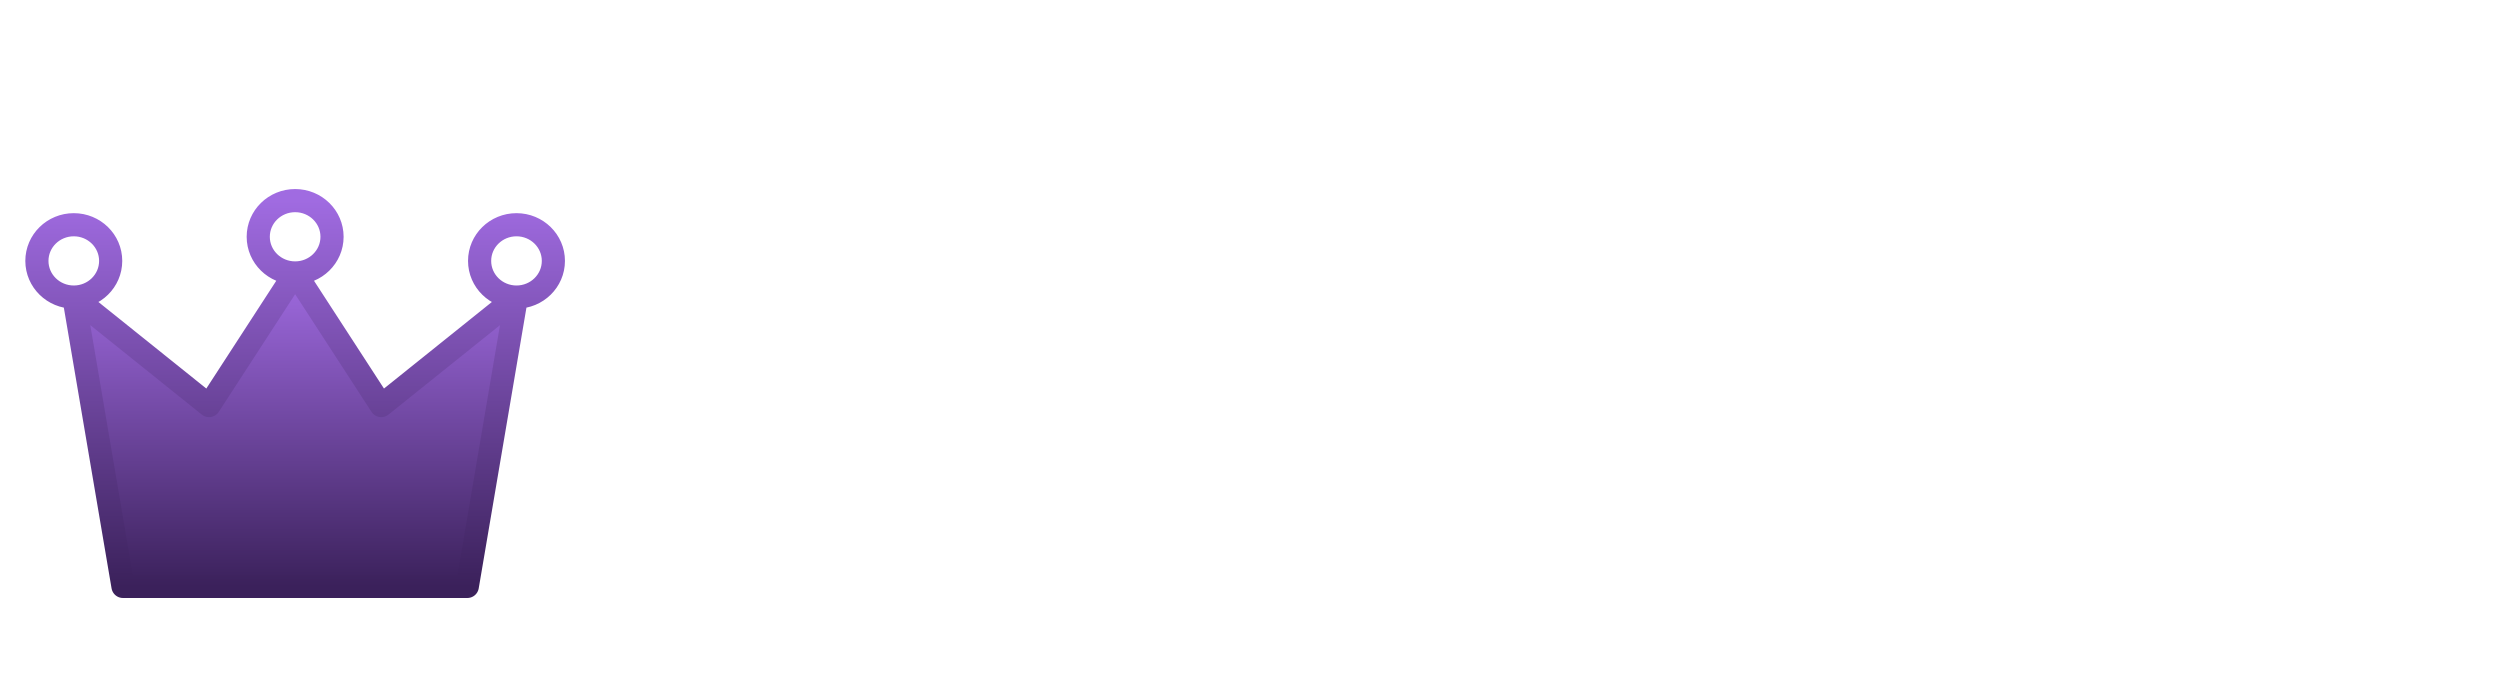 <svg width="216" height="59" viewBox="0 0 216 59" fill="none" xmlns="http://www.w3.org/2000/svg">
<g filter="url(#filter0_d_4_25)">
<path d="M65.336 50C64.312 50 63.432 49.632 62.696 48.896C61.992 48.16 61.64 47.28 61.64 46.256V21.056C61.64 19.328 62.216 18.048 63.368 17.216C64.52 16.384 66.296 15.968 68.696 15.968V43.904H81.08C82.68 43.904 83.896 44.432 84.728 45.488C85.592 46.512 86.024 48.016 86.024 50H65.336ZM98.454 50.432C96.471 50.432 94.63 50.032 92.934 49.232C91.27 48.432 89.942 47.344 88.951 45.968C87.959 44.592 87.463 43.056 87.463 41.36V35.216C87.463 33.424 87.959 31.792 88.951 30.32C89.975 28.816 91.335 27.648 93.031 26.816C94.727 25.984 96.55 25.568 98.502 25.568C100.423 25.568 102.183 25.968 103.783 26.768C105.415 27.536 106.695 28.64 107.623 30.08C108.551 31.488 109.015 33.088 109.015 34.88V37.472C109.015 38.24 108.727 38.896 108.151 39.44C107.575 39.952 106.839 40.208 105.943 40.208H93.847V40.88C93.847 42.16 94.231 43.216 94.999 44.048C95.799 44.848 96.966 45.248 98.502 45.248C100.007 45.248 101.111 44.928 101.815 44.288C102.519 43.616 102.871 42.784 102.871 41.792C103.511 41.728 103.991 41.696 104.311 41.696C105.623 41.696 106.631 41.968 107.335 42.512C108.039 43.056 108.391 43.856 108.391 44.912C108.391 45.776 107.959 46.64 107.095 47.504C106.231 48.368 105.031 49.072 103.495 49.616C101.991 50.16 100.311 50.432 98.454 50.432ZM103.063 35.552V34.88C103.063 33.6 102.631 32.592 101.767 31.856C100.935 31.088 99.831 30.704 98.454 30.704C97.079 30.704 95.959 31.088 95.094 31.856C94.263 32.592 93.847 33.6 93.847 34.88V35.552H103.063ZM115.695 30.896H111.903C111.903 29.232 112.127 28.016 112.575 27.248C113.055 26.448 113.775 26.048 114.735 26.048H115.695V24.368C115.695 21.808 116.447 19.776 117.951 18.272C119.487 16.736 121.535 15.968 124.095 15.968C125.791 15.968 127.199 16.352 128.319 17.12C129.439 17.856 129.999 18.8 129.999 19.952C129.999 20.464 129.887 20.96 129.663 21.44C129.471 21.888 129.199 22.272 128.847 22.592C127.631 21.952 126.431 21.632 125.247 21.632C124.223 21.632 123.471 21.872 122.991 22.352C122.511 22.8 122.271 23.552 122.271 24.608V26.048H139.119V46.592C139.119 47.904 138.591 48.88 137.535 49.52C136.479 50.128 134.815 50.432 132.543 50.432V30.896H122.271V46.592C122.271 47.936 121.743 48.912 120.687 49.52C119.663 50.128 117.999 50.432 115.695 50.432V30.896ZM135.855 23.744C134.639 23.744 133.615 23.376 132.783 22.64C131.983 21.904 131.583 20.976 131.583 19.856C131.583 18.736 131.983 17.808 132.783 17.072C133.615 16.336 134.639 15.968 135.855 15.968C137.071 15.968 138.079 16.336 138.879 17.072C139.711 17.808 140.127 18.736 140.127 19.856C140.127 20.976 139.711 21.904 138.879 22.64C138.079 23.376 137.071 23.744 135.855 23.744ZM167.63 48.464C166.926 49.776 165.79 50.432 164.222 50.432C163.55 50.432 162.958 50.288 162.446 50C161.934 49.68 161.454 49.2 161.006 48.56L155.102 40.112L151.934 43.088V46.592C151.934 47.968 151.39 48.96 150.302 49.568C149.214 50.144 147.582 50.432 145.406 50.432V20.96C145.406 17.632 147.614 15.968 152.03 15.968V35.696L162.83 25.568C164.654 26.976 165.566 28.096 165.566 28.928C165.566 29.44 165.422 29.904 165.134 30.32C164.878 30.704 164.446 31.184 163.838 31.76L158.894 36.464L167.63 48.464ZM177.983 50.432C176.415 50.432 174.943 50.128 173.567 49.52C172.223 48.88 171.135 47.968 170.303 46.784C169.471 45.568 169.055 44.112 169.055 42.416C169.055 40.72 169.503 39.264 170.399 38.048C171.295 36.8 172.479 35.856 173.951 35.216C175.455 34.576 177.087 34.256 178.847 34.256C180.319 34.256 181.615 34.48 182.735 34.928C183.887 35.376 184.959 36.032 185.951 36.896L186.191 36.608C185.519 36 184.991 35.568 184.607 35.312V34.688C184.607 33.472 184.159 32.512 183.263 31.808C182.399 31.072 181.167 30.704 179.567 30.704C178.159 30.704 176.911 30.96 175.823 31.472C174.735 31.984 173.855 32.736 173.183 33.728C172.415 33.536 171.759 33.184 171.215 32.672C170.703 32.128 170.447 31.536 170.447 30.896C170.447 29.904 170.879 29.008 171.743 28.208C172.607 27.376 173.775 26.736 175.247 26.288C176.751 25.808 178.399 25.568 180.191 25.568C183.679 25.568 186.367 26.368 188.255 27.968C190.143 29.568 191.087 31.744 191.087 34.496V46.16C191.087 47.664 190.591 48.752 189.599 49.424C188.639 50.096 187.103 50.432 184.991 50.432V48.56C185.471 48.112 185.855 47.712 186.143 47.36L185.903 47.12C184.847 48.208 183.743 49.04 182.591 49.616C181.439 50.16 179.903 50.432 177.983 50.432ZM179.807 45.728C181.343 45.728 182.543 45.44 183.407 44.864C184.271 44.288 184.703 43.456 184.703 42.368C184.703 41.312 184.255 40.48 183.359 39.872C182.495 39.264 181.311 38.96 179.807 38.96C178.463 38.96 177.391 39.264 176.591 39.872C175.823 40.48 175.439 41.312 175.439 42.368C175.439 43.456 175.823 44.288 176.591 44.864C177.391 45.44 178.463 45.728 179.807 45.728Z" fill="white"/>
</g>
<path d="M40.375 50.667H10.625L6.375 25.667L18.062 35.042L25.5 23.583L32.938 35.042L44.625 25.667L40.375 50.667Z" fill="url(#paint0_linear_4_25)"/>
<path d="M44.625 25.667L40.375 50.667H10.625L6.375 25.667M44.625 25.667L32.938 35.042L25.5 23.583M44.625 25.667C46.385 25.667 47.812 24.268 47.812 22.542C47.812 20.816 46.385 19.417 44.625 19.417C42.865 19.417 41.438 20.816 41.438 22.542C41.438 24.268 42.865 25.667 44.625 25.667ZM25.5 23.583L18.062 35.042L6.375 25.667M25.5 23.583C27.26 23.583 28.688 22.184 28.688 20.458C28.688 18.732 27.26 17.333 25.5 17.333C23.74 17.333 22.312 18.732 22.312 20.458C22.312 22.184 23.74 23.583 25.5 23.583ZM6.375 25.667C8.135 25.667 9.562 24.268 9.562 22.542C9.562 20.816 8.135 19.417 6.375 19.417C4.615 19.417 3.188 20.816 3.188 22.542C3.188 24.268 4.615 25.667 6.375 25.667Z" stroke="url(#paint1_linear_4_25)" stroke-width="2" stroke-linecap="round" stroke-linejoin="round"/>
<defs>
<filter id="filter0_d_4_25" x="57.64" y="15.968" width="137.447" height="42.464" filterUnits="userSpaceOnUse" color-interpolation-filters="sRGB">
<feFlood flood-opacity="0" result="BackgroundImageFix"/>
<feColorMatrix in="SourceAlpha" type="matrix" values="0 0 0 0 0 0 0 0 0 0 0 0 0 0 0 0 0 0 127 0" result="hardAlpha"/>
<feOffset dy="4"/>
<feGaussianBlur stdDeviation="2"/>
<feComposite in2="hardAlpha" operator="out"/>
<feColorMatrix type="matrix" values="0 0 0 0 0 0 0 0 0 0 0 0 0 0 0 0 0 0 0.25 0"/>
<feBlend mode="normal" in2="BackgroundImageFix" result="effect1_dropShadow_4_25"/>
<feBlend mode="normal" in="SourceGraphic" in2="effect1_dropShadow_4_25" result="shape"/>
</filter>
<linearGradient id="paint0_linear_4_25" x1="25.5" y1="23.583" x2="25.5" y2="50.667" gradientUnits="userSpaceOnUse">
<stop stop-color="#A06BE1"/>
<stop offset="1" stop-color="#3B215B"/>
</linearGradient>
<linearGradient id="paint1_linear_4_25" x1="25.5" y1="17.333" x2="25.5" y2="50.667" gradientUnits="userSpaceOnUse">
<stop stop-color="#A06BE1"/>
<stop offset="1" stop-color="#3B215B"/>
</linearGradient>
</defs>
</svg>
